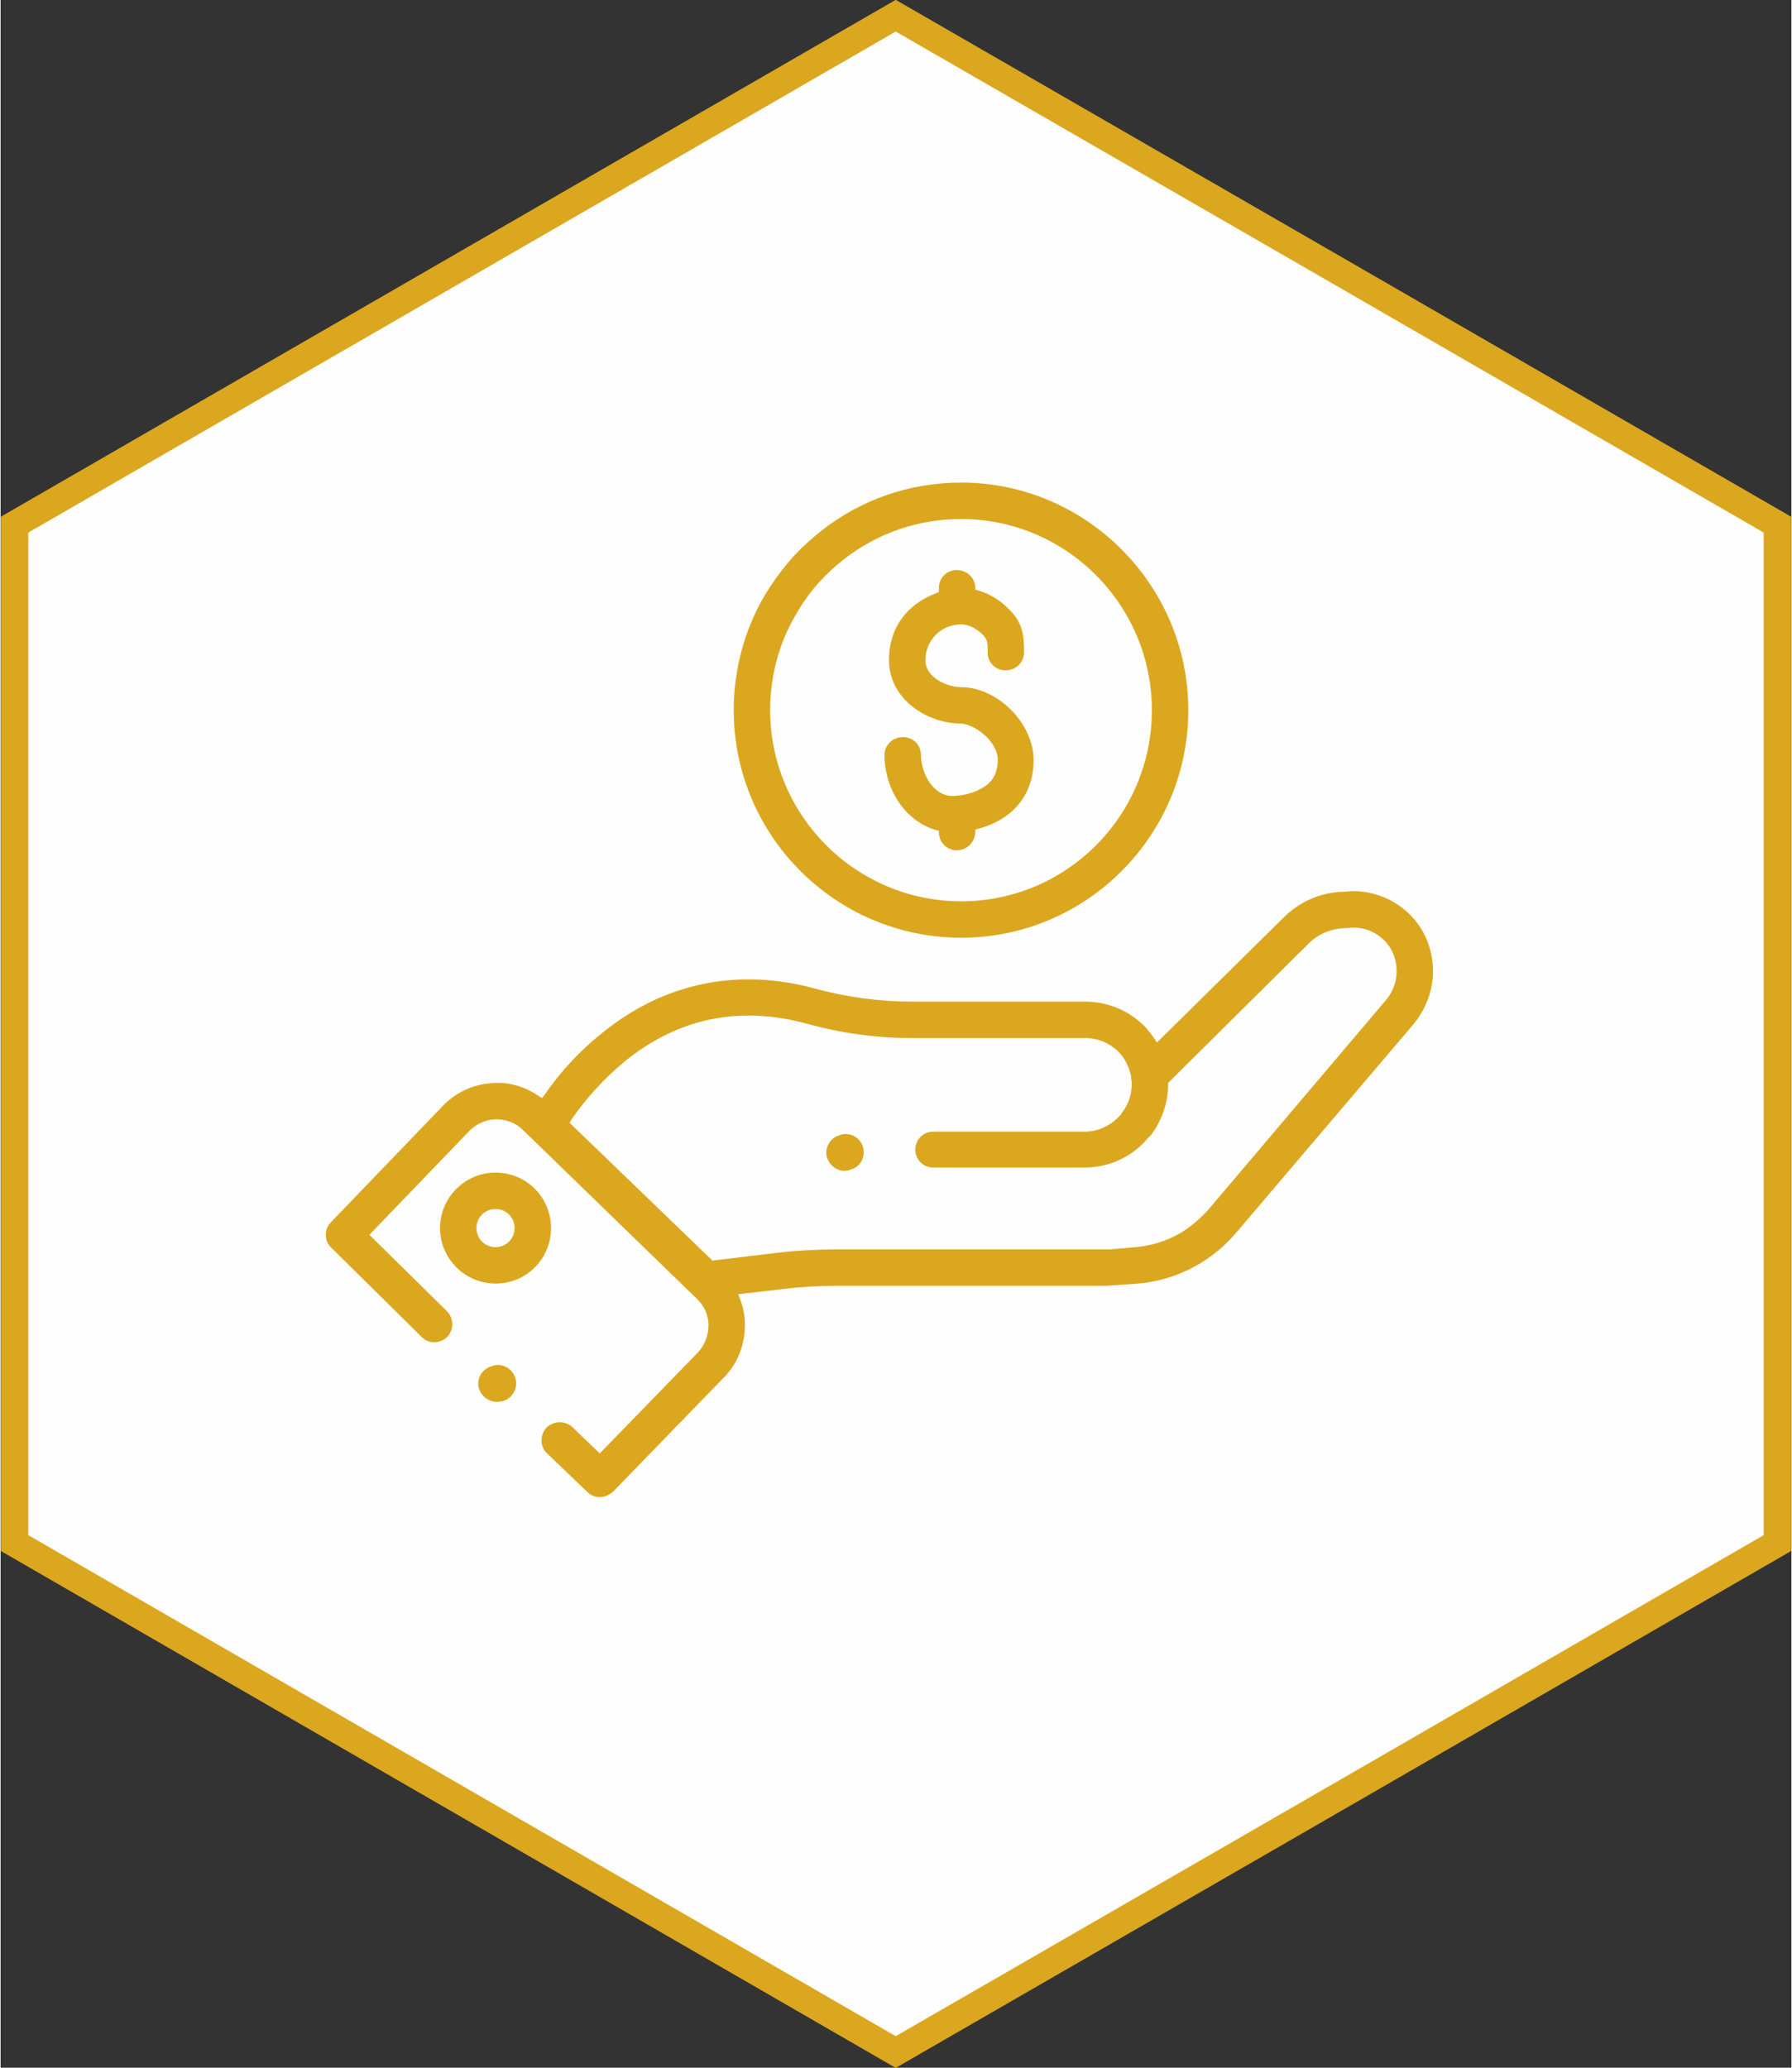 <?xml version="1.0" encoding="UTF-8"?>
<!DOCTYPE svg PUBLIC "-//W3C//DTD SVG 1.1//EN" "http://www.w3.org/Graphics/SVG/1.1/DTD/svg11.dtd">
<!-- Creator: CorelDRAW 2018 (64-Bit) -->
<svg xmlns="http://www.w3.org/2000/svg" xml:space="preserve" width="65px" height="75px" version="1.1" style="shape-rendering:geometricPrecision; text-rendering:geometricPrecision; image-rendering:optimizeQuality; fill-rule:evenodd; clip-rule:evenodd"
viewBox="0 0 3.195 3.689"
 xmlns:xlink="http://www.w3.org/1999/xlink">
 <rect x="0" y="0" width="3.195" height="3.689" fill="#333333" stroke="none"/>
 <defs>
  <style type="text/css">
   <![CDATA[
    .str0 {stroke:#DBA71F;stroke-width:0.049;stroke-miterlimit:22.926}
    .fil0 {fill:#FEFEFE}
    .fil1 {fill:#DBA71F}
   ]]>
  </style>
 </defs>
 <g id="Слой_x0020_1">
  <polygon class="fil0 str0" points="1.597,0.028 2.384,0.482 3.17,0.936 3.17,1.845 3.17,2.753 2.384,3.207 1.597,3.661 0.811,3.207 0.025,2.753 0.025,1.845 0.025,0.936 0.811,0.482 "/>
  <path class="fil1" d="M2.549 1.689c-0.019,-0.061 -0.077,-0.101 -0.14,-0.099l-0.014 0.001c-0.04,0.001 -0.078,0.018 -0.106,0.046l-0.226 0.223 -0.004 -0.006c-0.005,-0.008 -0.011,-0.015 -0.017,-0.022 -0.028,-0.029 -0.067,-0.045 -0.107,-0.045l-0.31 0c-0.057,0 -0.115,-0.008 -0.171,-0.023 -0.138,-0.038 -0.271,-0.011 -0.382,0.08 -0.039,0.031 -0.074,0.069 -0.102,0.11l-0.004 0.005 -0.005 -0.003c-0.023,-0.016 -0.05,-0.025 -0.078,-0.024 -0.036,0.001 -0.069,0.015 -0.094,0.041l-0.2 0.208c-0.012,0.012 -0.012,0.033 0.001,0.045l0.161 0.159c0.012,0.013 0.033,0.013 0.046,0 0.012,-0.013 0.012,-0.033 -0.001,-0.046l-0.138 -0.136 0.178 -0.185c0.013,-0.013 0.03,-0.021 0.048,-0.021 0.018,0 0.035,0.006 0.048,0.019l0.31 0.301c0.013,0.012 0.021,0.029 0.021,0.047 0,0.019 -0.007,0.036 -0.019,0.049l-0.175 0.18 -0.049 -0.047c-0.013,-0.012 -0.034,-0.011 -0.046,0.001 -0.012,0.013 -0.012,0.034 0.001,0.046l0.072 0.069c0.006,0.006 0.014,0.009 0.022,0.009 0.009,0 0.017,-0.004 0.024,-0.01l0.197 -0.203c0.025,-0.025 0.038,-0.059 0.038,-0.094 0,-0.016 -0.003,-0.032 -0.009,-0.047l-0.003 -0.008 0.078 -0.009c0.032,-0.004 0.065,-0.006 0.098,-0.006l0.472 0c0.007,0 0.014,0 0.021,-0.001l0.045 -0.003c0.045,-0.004 0.088,-0.02 0.124,-0.045 0.019,-0.013 0.035,-0.028 0.049,-0.044l0.318 -0.374c0.032,-0.039 0.043,-0.09 0.028,-0.138zm-0.078 0.096l-0.317 0.374c-0.011,0.012 -0.023,0.023 -0.037,0.033 -0.027,0.019 -0.059,0.03 -0.092,0.033l-0.046 0.004c-0.005,0 -0.01,0 -0.015,0l-0.472 0c-0.035,0 -0.071,0.002 -0.106,0.006l-0.116 0.014 -0.255 -0.246 0.003 -0.005c0.026,-0.038 0.059,-0.074 0.095,-0.104 0.096,-0.078 0.205,-0.1 0.324,-0.068 0.061,0.017 0.125,0.026 0.188,0.026l0.31 0c0.023,0 0.044,0.009 0.06,0.025 0.011,0.011 0.018,0.026 0.022,0.043 0,0.003 0,0.005 0.001,0.01 0.001,0.02 -0.005,0.04 -0.018,0.056l-0.001 0.002c-0.016,0.019 -0.04,0.031 -0.065,0.031l-0.27 0c-0.018,0 -0.032,0.014 -0.032,0.032 0,0.018 0.014,0.032 0.032,0.032l0.27 0c0.045,0 0.087,-0.02 0.115,-0.055l0.002 -0.001c0.02,-0.026 0.032,-0.059 0.032,-0.092l0 -0.003 0.251 -0.249c0.017,-0.017 0.04,-0.026 0.063,-0.027l0.015 -0.001c0.034,-0.001 0.065,0.021 0.075,0.053 0.008,0.027 0.003,0.055 -0.016,0.077zm-0.971 0.239l-0.002 0.001c-0.017,0.004 -0.028,0.021 -0.024,0.039 0.004,0.014 0.017,0.025 0.032,0.025 0.002,0 0.005,-0.001 0.007,-0.001l0.002 -0.001c0.018,-0.004 0.028,-0.021 0.024,-0.039 -0.004,-0.017 -0.021,-0.028 -0.039,-0.024zm0.214 -0.351c0.223,0 0.405,-0.182 0.405,-0.406 0,-0.223 -0.182,-0.406 -0.405,-0.406 -0.092,0 -0.179,0.03 -0.251,0.087 -0.016,0.013 -0.032,0.027 -0.046,0.042 -0.021,0.023 -0.04,0.049 -0.056,0.076 -0.035,0.061 -0.053,0.131 -0.053,0.201 0,0.224 0.182,0.406 0.406,0.406zm-0.296 -0.575c0.013,-0.023 0.028,-0.044 0.046,-0.063 0.012,-0.013 0.025,-0.025 0.039,-0.036 0.061,-0.048 0.134,-0.073 0.211,-0.073 0.187,0 0.34,0.153 0.34,0.341 0,0.188 -0.152,0.341 -0.34,0.341 -0.188,0 -0.341,-0.153 -0.341,-0.341 0,-0.059 0.015,-0.118 0.045,-0.169zm0.297 0.193c0.027,0.003 0.064,0.034 0.064,0.064 0,0.023 -0.008,0.04 -0.028,0.051 -0.015,0.009 -0.035,0.014 -0.053,0.014 -0.035,0 -0.056,-0.042 -0.056,-0.073 0,-0.018 -0.014,-0.032 -0.032,-0.032 -0.018,0 -0.033,0.014 -0.033,0.032 0,0.058 0.034,0.117 0.092,0.134l0.005 0.001 0 0.004c0.001,0.018 0.015,0.031 0.032,0.031 0.018,0 0.032,-0.014 0.033,-0.032l0 -0.005 0.004 -0.001c0.061,-0.016 0.1,-0.059 0.1,-0.123 0,-0.066 -0.065,-0.13 -0.129,-0.13 -0.025,0 -0.064,-0.017 -0.064,-0.048 0,-0.036 0.028,-0.064 0.064,-0.064 0.015,0 0.029,0.009 0.039,0.019 0.009,0.009 0.008,0.018 0.008,0.031 0,0.018 0.014,0.032 0.032,0.032 0.018,0 0.033,-0.014 0.033,-0.032 0,-0.032 -0.003,-0.054 -0.027,-0.077 -0.015,-0.016 -0.035,-0.028 -0.056,-0.034l-0.004 -0.001 0 -0.005c-0.001,-0.017 -0.016,-0.03 -0.033,-0.03 -0.018,0 -0.032,0.014 -0.032,0.032l0 0.007 -0.004 0.002c-0.054,0.02 -0.085,0.063 -0.085,0.12 0,0.068 0.066,0.113 0.13,0.113zm-0.835 1.145l-0.002 0.001c-0.018,0.004 -0.029,0.021 -0.025,0.039 0.004,0.014 0.017,0.025 0.032,0.025 0.003,0 0.005,0 0.008,-0.001l0.002 0c0.017,-0.004 0.028,-0.022 0.024,-0.039 -0.004,-0.018 -0.022,-0.029 -0.039,-0.025zm0.003 -0.344c-0.054,0 -0.099,0.044 -0.099,0.099 0,0.055 0.045,0.099 0.099,0.099 0.055,0 0.099,-0.044 0.099,-0.099 0,-0.055 -0.044,-0.099 -0.099,-0.099zm0 0.133c-0.019,0 -0.034,-0.015 -0.034,-0.034 0,-0.019 0.015,-0.034 0.034,-0.034 0.019,0 0.034,0.015 0.034,0.034 0,0.019 -0.015,0.034 -0.034,0.034z"/>
 </g>
</svg>
